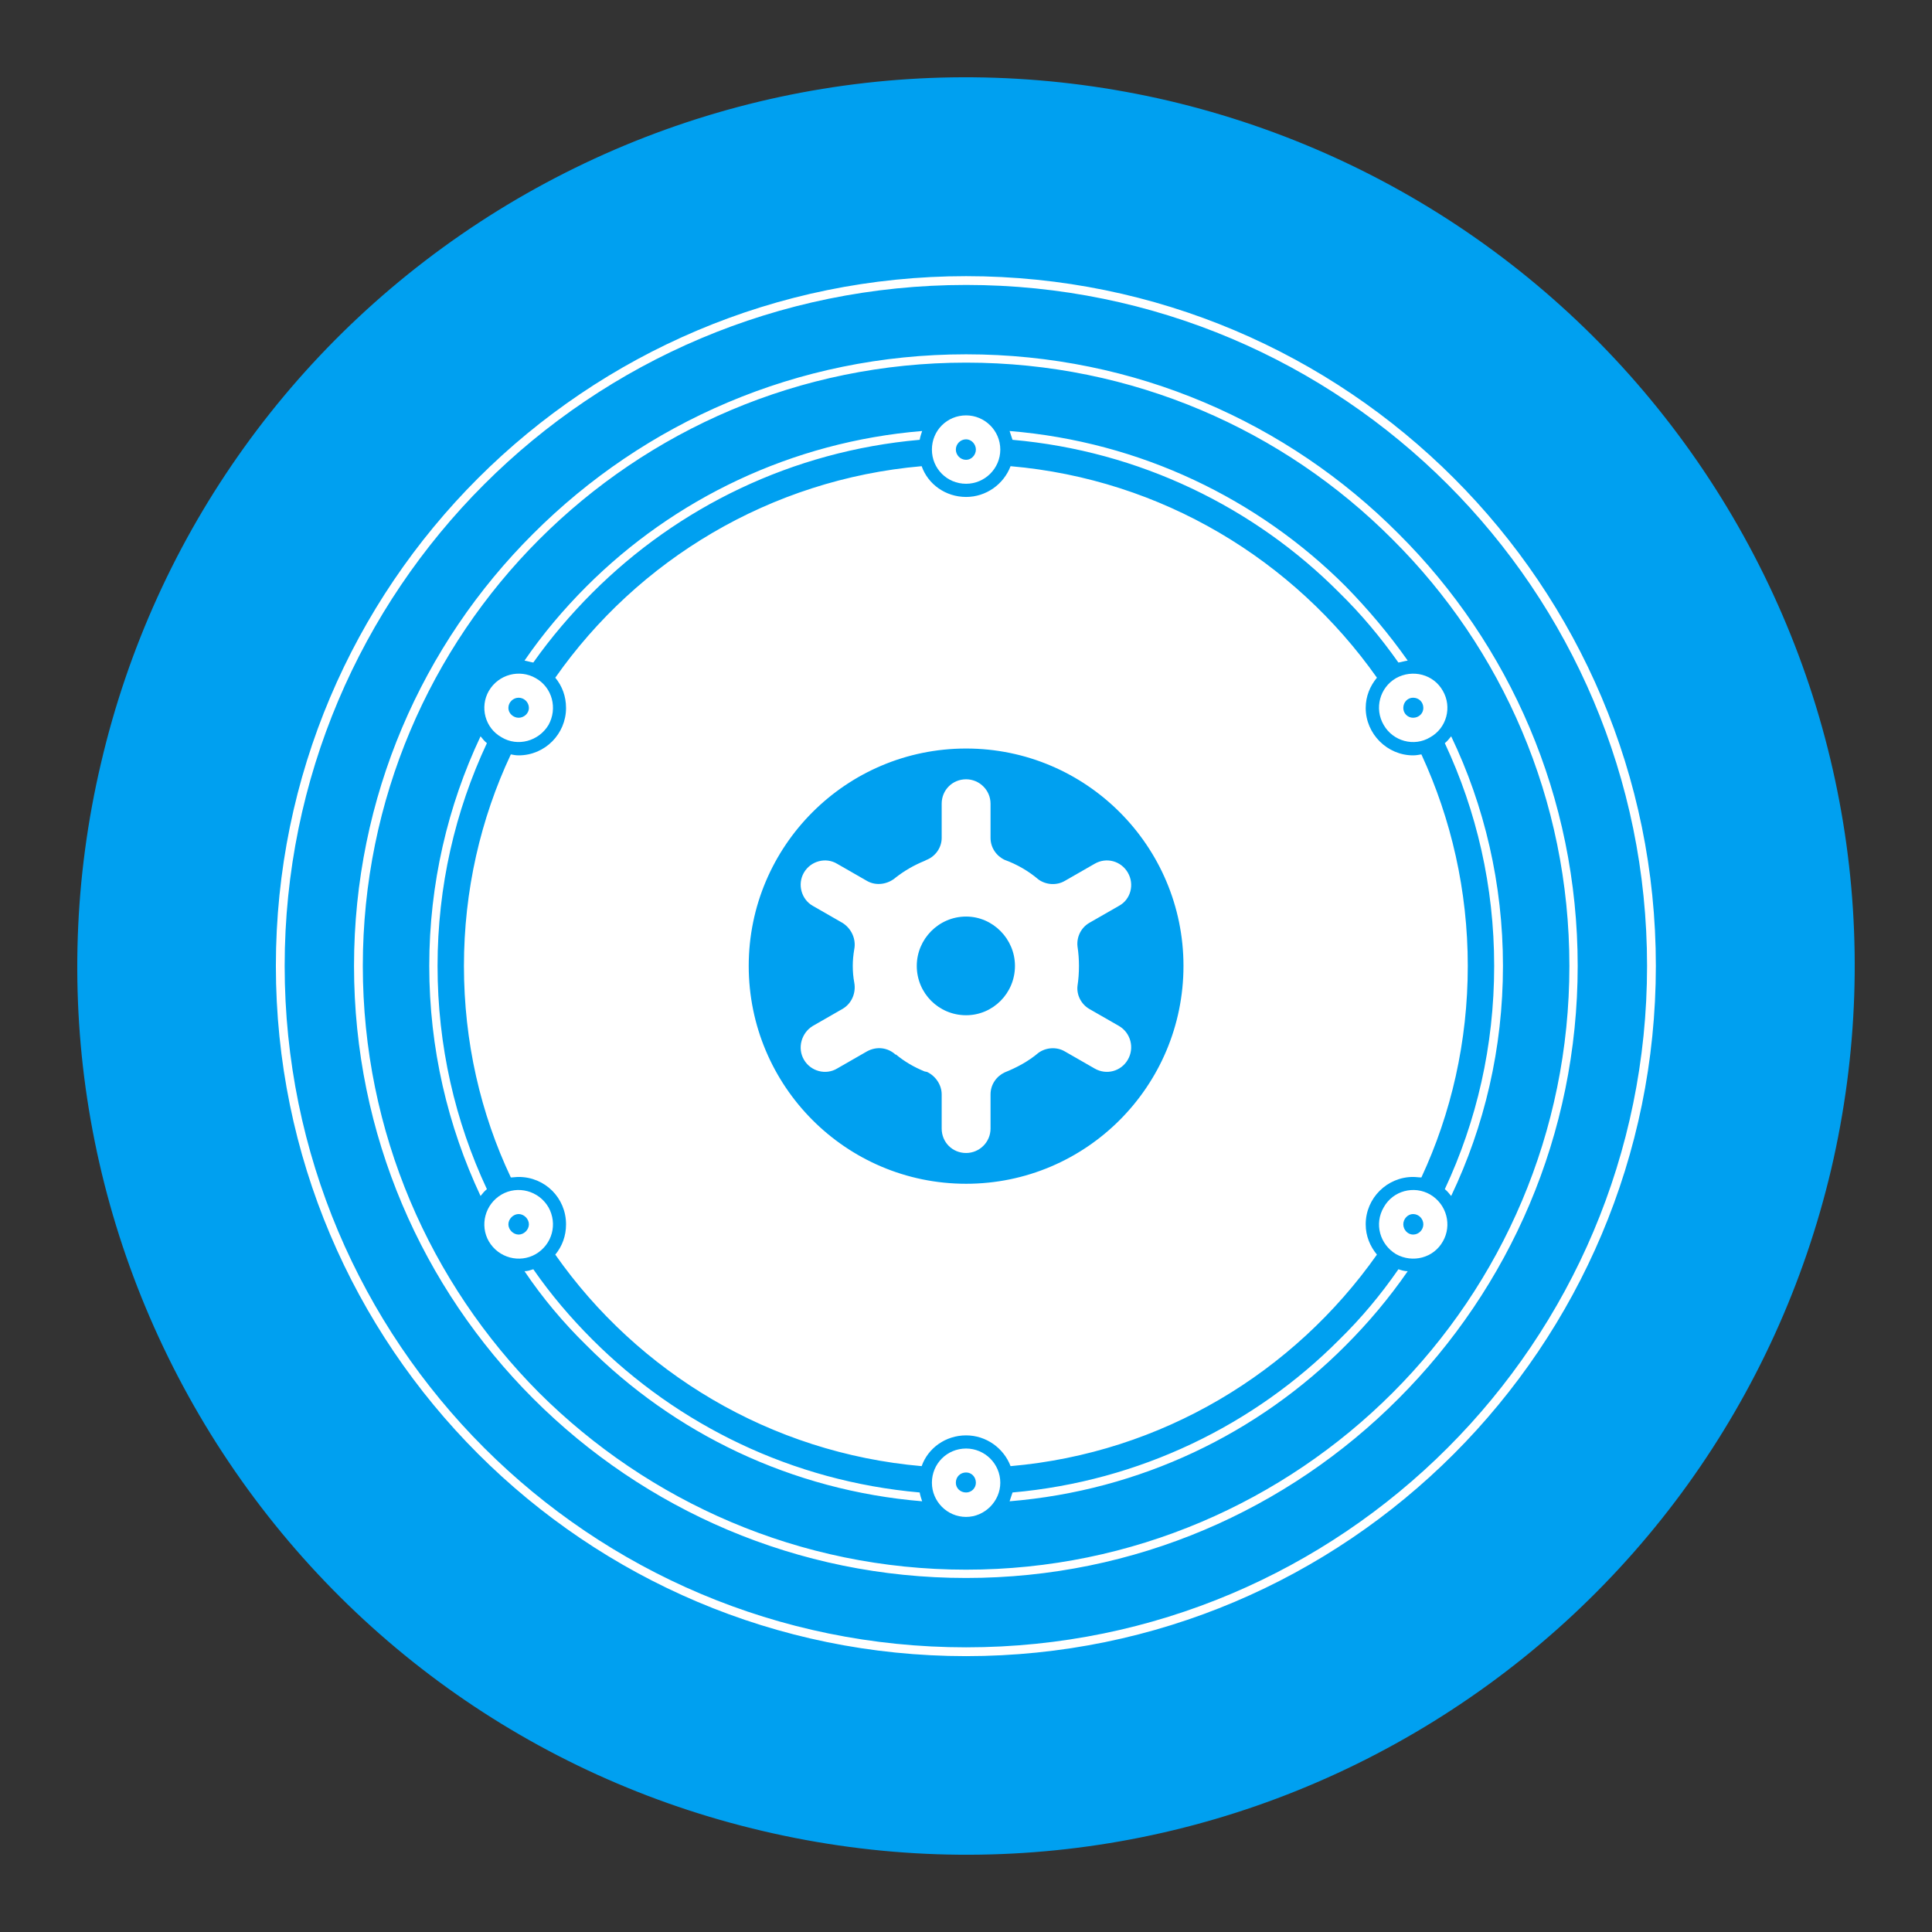<?xml version="1.0" encoding="utf-8"?>
<!-- Generator: Adobe Illustrator 14.0.0, SVG Export Plug-In . SVG Version: 6.00 Build 43363)  -->
<!DOCTYPE svg PUBLIC "-//W3C//DTD SVG 1.1//EN" "http://www.w3.org/Graphics/SVG/1.1/DTD/svg11.dtd">
<svg version="1.1" id="Layer_1" xmlns="http://www.w3.org/2000/svg" xmlns:xlink="http://www.w3.org/1999/xlink" x="0px" y="0px"
	 width="141.73px" height="141.73px" viewBox="0 0 141.73 141.73" enable-background="new 0 0 141.73 141.73" xml:space="preserve">
<rect x="0" y="0" width="141.73" height="141.73" fill="#333333" stroke="none"/>
<g>
	<defs>
		<rect id="SVGID_1_" y="0" width="141.73" height="141.73"/>
	</defs>
	<clipPath id="SVGID_2_">
		<use xlink:href="#SVGID_1_"  overflow="visible"/>
	</clipPath>
	<path clip-path="url(#SVGID_2_)" fill-rule="evenodd" clip-rule="evenodd" fill="#00A0F0" d="M85.744,7.394
		c16.878,3.978,31.393,14.406,40.53,29.134s12.004,32.359,8.063,49.238c-3.979,16.878-14.406,31.354-29.135,40.493
		c-14.729,9.138-32.323,12.041-49.238,8.063c-16.878-3.941-31.356-14.37-40.494-29.098C6.333,90.459,3.432,72.864,7.409,55.985
		c3.942-16.878,14.37-31.391,29.098-40.529C51.271,6.318,68.867,3.452,85.744,7.394"/>
	<path clip-path="url(#SVGID_2_)" fill-rule="evenodd" clip-rule="evenodd" fill="#FFFFFF" d="M73.704,63.081
		c0.896,0.323,1.756,0.824,2.473,1.434c0.537,0.394,1.326,0.465,1.936,0.107l2.186-1.254c0.86-0.502,1.935-0.215,2.437,0.645
		s0.215,1.971-0.646,2.437l-2.186,1.254c-0.609,0.358-0.932,1.039-0.86,1.72c0.072,0.466,0.108,0.968,0.108,1.433
		c0,0.502-0.036,1.004-0.108,1.47c-0.071,0.646,0.251,1.326,0.86,1.685l2.186,1.254c0.86,0.502,1.147,1.612,0.646,2.473
		s-1.576,1.146-2.437,0.645l-2.186-1.254c-0.609-0.358-1.398-0.287-1.936,0.107c-0.717,0.609-1.577,1.075-2.473,1.433
		c-0.609,0.287-1.039,0.896-1.039,1.613v2.508c0,1.004-0.824,1.792-1.792,1.792c-1.003,0-1.792-0.788-1.792-1.792v-2.508
		c0-0.717-0.466-1.362-1.075-1.648l-0.179-0.035c-0.788-0.323-1.469-0.718-2.114-1.254v0.034c-0.574-0.537-1.398-0.645-2.115-0.25
		l-2.185,1.254c-0.825,0.501-1.936,0.216-2.437-0.645c-0.502-0.86-0.179-1.971,0.645-2.473l2.186-1.254
		c0.681-0.395,1.003-1.184,0.86-1.936c-0.072-0.394-0.108-0.789-0.108-1.219c0-0.394,0.036-0.788,0.108-1.218
		c0.143-0.717-0.179-1.505-0.86-1.935l-2.186-1.254c-0.824-0.466-1.147-1.577-0.645-2.437c0.501-0.86,1.612-1.147,2.437-0.645
		l2.185,1.254c0.681,0.394,1.541,0.251,2.115-0.251c0.645-0.501,1.326-0.896,2.114-1.218l0.143-0.072
		c0.645-0.251,1.111-0.896,1.111-1.612V58.96c0-1.003,0.789-1.792,1.792-1.792c0.968,0,1.792,0.789,1.792,1.792v2.509
		C72.665,62.185,73.095,62.794,73.704,63.081 M70.873,67.238c1.971,0,3.584,1.648,3.584,3.619c0,2.007-1.613,3.62-3.584,3.62
		c-2.007,0-3.619-1.613-3.619-3.62C67.254,68.886,68.866,67.238,70.873,67.238"/>
	<path clip-path="url(#SVGID_2_)" fill-rule="evenodd" clip-rule="evenodd" fill="#FFFFFF" d="M70.873,20.259
		c27.951,0,50.599,22.648,50.599,50.599c0,27.951-22.647,50.635-50.599,50.635c-27.952,0-50.635-22.684-50.635-50.635
		C20.238,42.907,42.921,20.259,70.873,20.259 M74.063,31.618c9.604,0.789,18.239,4.982,24.654,11.396
		c1.648,1.684,3.189,3.512,4.552,5.447c-0.251,0.036-0.467,0.108-0.682,0.143c-1.29-1.827-2.724-3.547-4.336-5.124
		c-6.236-6.271-14.657-10.392-23.974-11.216C74.205,32.048,74.134,31.833,74.063,31.618 M67.468,32.264
		c-9.353,0.824-17.738,4.945-24.009,11.216c-1.577,1.577-3.046,3.297-4.336,5.124c-0.215-0.035-0.43-0.107-0.645-0.143
		c1.326-1.935,2.867-3.763,4.551-5.447C49.443,36.6,58.08,32.407,67.648,31.618C67.576,31.833,67.504,32.048,67.468,32.264
		 M35.718,54.517c-2.329,4.981-3.619,10.5-3.619,16.341c0,5.877,1.29,11.396,3.619,16.377c-0.179,0.144-0.322,0.322-0.465,0.501
		c-2.401-5.124-3.763-10.821-3.763-16.878c0-6.02,1.362-11.754,3.763-16.843C35.396,54.194,35.539,54.374,35.718,54.517
		 M39.123,93.111c1.29,1.863,2.759,3.583,4.336,5.16c6.271,6.271,14.656,10.392,24.009,11.216c0.036,0.215,0.108,0.431,0.18,0.646
		c-9.568-0.788-18.205-4.981-24.619-11.432c-1.684-1.647-3.225-3.476-4.551-5.446C38.693,93.255,38.908,93.183,39.123,93.111
		 M106.457,54.015c2.438,5.089,3.799,10.823,3.799,16.843c0,6.057-1.361,11.754-3.799,16.878c-0.143-0.179-0.287-0.357-0.466-0.501
		c2.33-4.98,3.62-10.5,3.62-16.377c0-5.841-1.29-11.36-3.62-16.341C106.17,54.374,106.314,54.194,106.457,54.015 M103.269,93.255
		c-1.362,1.971-2.903,3.799-4.552,5.446c-6.415,6.45-15.051,10.644-24.654,11.432c0.071-0.215,0.143-0.431,0.215-0.646
		c9.316-0.824,17.737-4.944,23.974-11.216c1.612-1.577,3.046-3.297,4.336-5.16C102.802,93.183,103.018,93.255,103.269,93.255
		 M74.134,34.199c11.109,0.967,20.784,6.88,26.876,15.516c-0.502,0.609-0.823,1.362-0.823,2.222c0,1.899,1.576,3.476,3.476,3.476
		c0.215,0,0.394-0.036,0.609-0.072c2.186,4.731,3.403,9.998,3.403,15.517c0,5.554-1.218,10.822-3.403,15.518
		c-0.216,0-0.395-0.036-0.609-0.036c-1.899,0-3.476,1.541-3.476,3.476c0,0.86,0.321,1.612,0.823,2.222
		c-6.092,8.637-15.767,14.55-26.876,15.517c-0.502-1.326-1.792-2.257-3.261-2.257c-1.505,0-2.795,0.931-3.261,2.257
		c-11.109-0.967-20.82-6.88-26.877-15.517c0.502-0.609,0.789-1.361,0.789-2.222c0-1.935-1.541-3.476-3.476-3.476
		c-0.215,0-0.394,0.036-0.574,0.036c-2.221-4.695-3.44-9.964-3.44-15.518c0-5.519,1.219-10.786,3.44-15.517
		c0.18,0.036,0.359,0.072,0.574,0.072c1.935,0,3.476-1.577,3.476-3.476c0-0.86-0.287-1.613-0.789-2.222
		c6.057-8.636,15.768-14.549,26.877-15.516c0.466,1.326,1.756,2.257,3.261,2.257C72.342,36.456,73.632,35.524,74.134,34.199
		 M70.873,54.911c8.815,0,15.946,7.167,15.946,15.947c0,8.815-7.131,15.982-15.946,15.982c-8.816,0-15.947-7.167-15.947-15.982
		C54.926,62.078,62.057,54.911,70.873,54.911 M70.873,25.992c12.399,0,23.615,5.017,31.714,13.152
		c8.134,8.099,13.151,19.315,13.151,31.714c0,12.399-5.018,23.615-13.151,31.75c-8.099,8.135-19.314,13.151-31.714,13.151
		c-12.399,0-23.616-5.017-31.75-13.151c-8.135-8.135-13.152-19.351-13.152-31.75c0-12.399,5.017-23.615,13.152-31.714
		C47.257,31.009,58.474,25.992,70.873,25.992 M102.157,39.574c-7.991-8.027-19.064-12.972-31.284-12.972s-23.293,4.945-31.32,12.972
		c-7.991,7.991-12.937,19.064-12.937,31.284s4.946,23.293,12.937,31.32c8.027,7.991,19.1,12.972,31.32,12.972
		s23.293-4.98,31.284-12.972c8.027-8.027,12.972-19.101,12.972-31.32S110.185,47.564,102.157,39.574 M120.827,70.857
		c0-27.593-22.361-49.954-49.954-49.954c-27.629,0-49.99,22.361-49.99,49.954c0,27.629,22.361,49.99,49.99,49.99
		C98.466,120.848,120.827,98.486,120.827,70.857"/>
	<path clip-path="url(#SVGID_2_)" fill-rule="evenodd" clip-rule="evenodd" fill="#FFFFFF" d="M105.848,50.683
		c0.682,1.182,0.287,2.723-0.932,3.404c-1.182,0.717-2.723,0.287-3.404-0.896c-0.717-1.218-0.287-2.759,0.896-3.44
		C103.626,49.07,105.167,49.464,105.848,50.683 M38.048,51.184c0.394,0,0.752,0.323,0.752,0.753c0,0.394-0.358,0.717-0.752,0.717
		s-0.753-0.323-0.753-0.717C37.295,51.507,37.654,51.184,38.048,51.184 M70.873,32.228c0.394,0,0.717,0.358,0.717,0.752
		s-0.323,0.753-0.717,0.753c-0.43,0-0.753-0.359-0.753-0.753S70.443,32.228,70.873,32.228 M103.662,51.184
		c0.43,0,0.753,0.323,0.753,0.753c0,0.394-0.323,0.717-0.753,0.717c-0.395,0-0.717-0.323-0.717-0.717
		C102.945,51.507,103.268,51.184,103.662,51.184 M103.662,89.062c0.43,0,0.753,0.359,0.753,0.753c0,0.395-0.323,0.752-0.753,0.752
		c-0.395,0-0.717-0.357-0.717-0.752C102.945,89.421,103.268,89.062,103.662,89.062 M70.873,108.019c0.394,0,0.717,0.323,0.717,0.753
		c0,0.395-0.323,0.716-0.717,0.716c-0.43,0-0.753-0.321-0.753-0.716C70.12,108.342,70.443,108.019,70.873,108.019 M38.048,89.062
		c0.394,0,0.752,0.359,0.752,0.753c0,0.395-0.358,0.752-0.752,0.752s-0.753-0.357-0.753-0.752
		C37.295,89.421,37.654,89.062,38.048,89.062 M70.873,30.472c1.362,0,2.508,1.111,2.508,2.508c0,1.398-1.146,2.509-2.508,2.509
		c-1.398,0-2.509-1.111-2.509-2.509C68.364,31.583,69.475,30.472,70.873,30.472 M40.234,53.19c-0.717,1.183-2.258,1.613-3.44,0.896
		c-1.219-0.681-1.613-2.222-0.932-3.404c0.717-1.219,2.257-1.613,3.44-0.932C40.52,50.432,40.915,51.973,40.234,53.19
		 M40.234,88.561c0.681,1.218,0.286,2.723-0.932,3.44c-1.183,0.681-2.723,0.286-3.44-0.933c-0.681-1.183-0.287-2.723,0.932-3.439
		C37.976,86.947,39.517,87.342,40.234,88.561 M70.873,106.263c1.362,0,2.508,1.111,2.508,2.509c0,1.361-1.146,2.508-2.508,2.508
		c-1.398,0-2.509-1.146-2.509-2.508C68.364,107.374,69.475,106.263,70.873,106.263 M105.848,91.068
		c-0.681,1.219-2.222,1.613-3.439,0.933c-1.184-0.718-1.613-2.223-0.896-3.44c0.682-1.219,2.223-1.613,3.404-0.932
		C106.135,88.346,106.529,89.886,105.848,91.068"/>
</g>
</svg>
